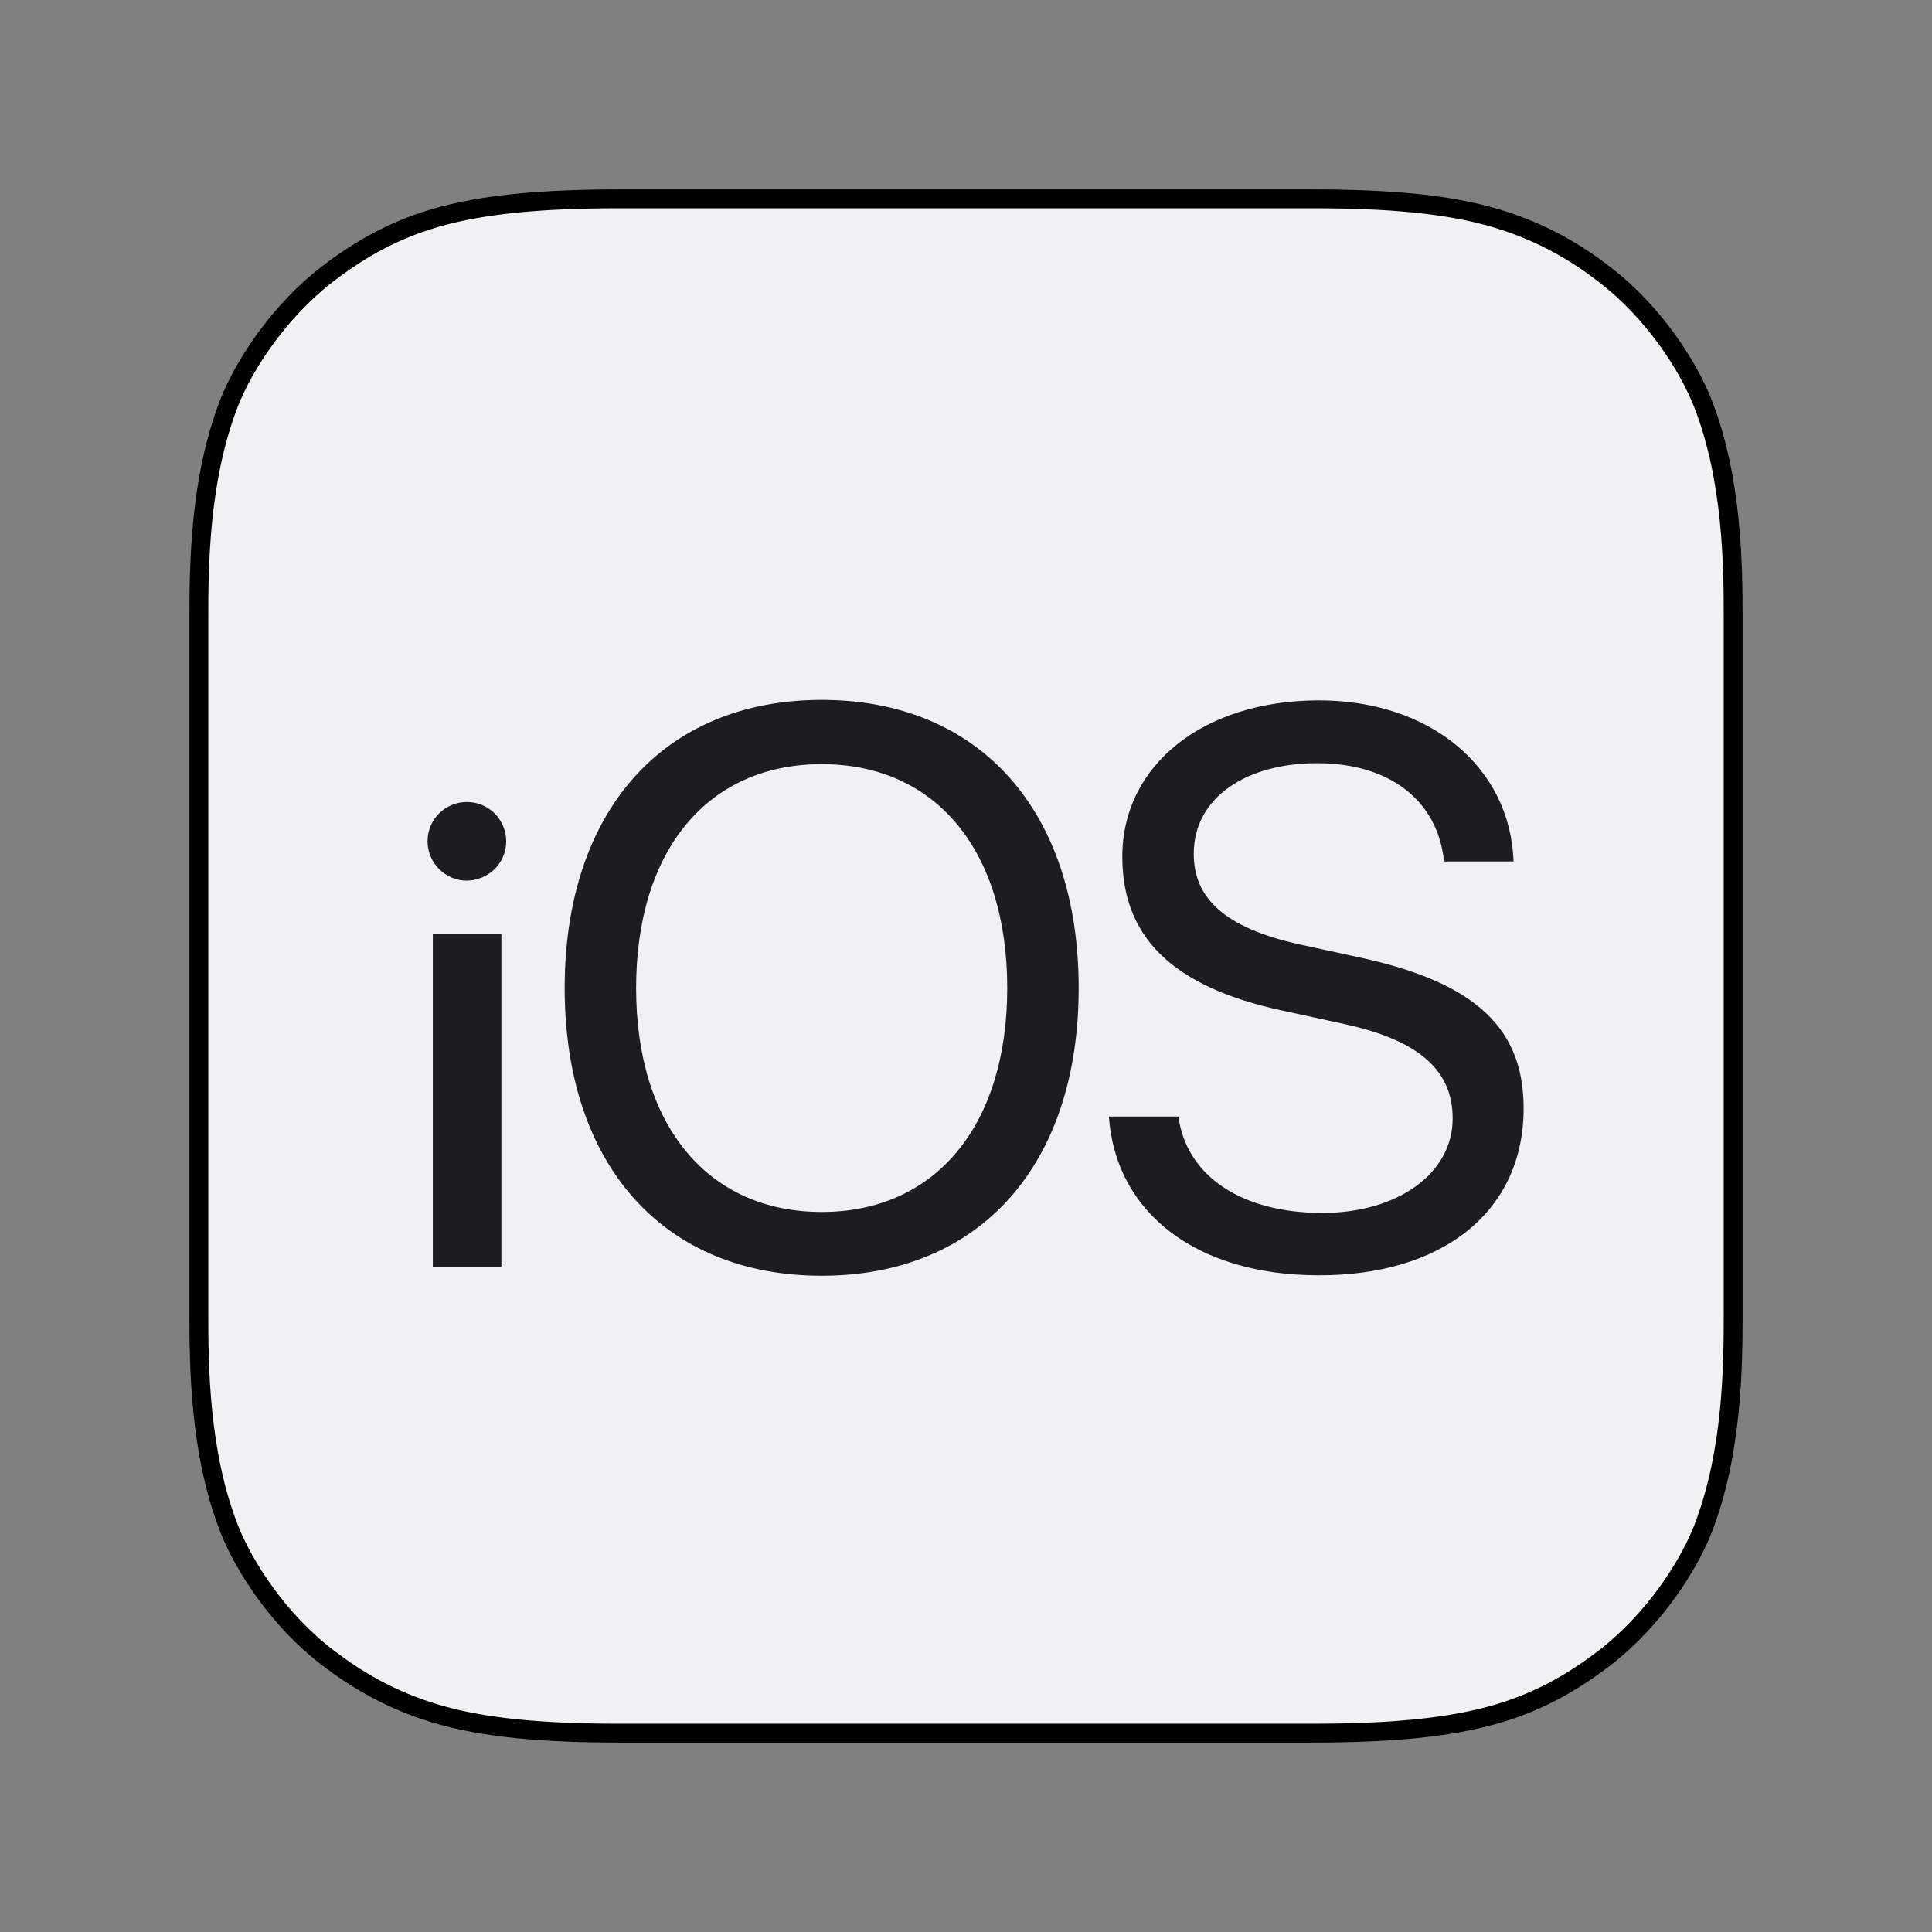 <?xml version="1.0" encoding="UTF-8" standalone="no"?>
<!-- Created with Inkscape (http://www.inkscape.org/) -->

<svg
   width="512"
   height="512"
   viewBox="0 0 512 512"
   version="1.1"
   id="svg1"
   sodipodi:docname="ios_logo.svg"
   inkscape:version="1.3.2 (091e20e, 2023-11-25)"
   xml:space="preserve"
   inkscape:export-filename="../ios_logo.png"
   inkscape:export-xdpi="78.75"
   inkscape:export-ydpi="78.75"
   xmlns:inkscape="http://www.inkscape.org/namespaces/inkscape"
   xmlns:sodipodi="http://sodipodi.sourceforge.net/DTD/sodipodi-0.dtd"
   xmlns="http://www.w3.org/2000/svg"
   xmlns:svg="http://www.w3.org/2000/svg"><rect x="0" y="0" width="512" height="512" fill="#808080" stroke="none"/><sodipodi:namedview
     id="namedview1"
     pagecolor="#505050"
     bordercolor="#ffffff"
     borderopacity="1"
     inkscape:showpageshadow="0"
     inkscape:pageopacity="0"
     inkscape:pagecheckerboard="1"
     inkscape:deskcolor="#505050"
     inkscape:zoom="1.1117597"
     inkscape:cx="314.81623"
     inkscape:cy="291.87962"
     inkscape:window-width="1920"
     inkscape:window-height="1011"
     inkscape:window-x="0"
     inkscape:window-y="0"
     inkscape:window-maximized="1"
     inkscape:current-layer="layer1" /><defs
     id="defs1"><filter
       style="color-interpolation-filters:sRGB"
       id="filter3"
       x="-0.059"
       y="-0.059"
       width="1.118"
       height="1.118"><feGaussianBlur
         stdDeviation="10.213"
         id="feGaussianBlur3" /></filter><linearGradient
       id="linearGradient29561"
       inkscape:swatch="solid"><stop
         style="stop-color:#f0db4f;stop-opacity:1;"
         offset="0"
         id="stop29559" /></linearGradient><style
       id="style2">
      .cls-1 {
        fill: #393939;
      }

      .cls-2 {
        fill: #654ff0;
      }
    </style><inkscape:path-effect
       effect="fillet_chamfer"
       id="path-effect2522"
       is_visible="false"
       lpeversion="1"
       satellites_param="F,0,0,1,0,23,0,1 @ F,0,0,1,0,23,0,1 @ F,0,0,1,0,23,0,1 @ F,0,0,1,0,23,0,1 @ F,0,0,1,0,23,0,1 @ F,0,0,1,0,23,0,1 @ F,0,0,1,0,23,0,1 @ F,0,0,1,0,23,0,1 @ F,0,0,1,0,23,0,1 @ F,0,0,1,0,23,0,1 @ F,0,0,1,0,23,0,1 @ F,0,0,1,0,23,0,1"
       unit="px"
       method="auto"
       mode="F"
       radius="23"
       chamfer_steps="1"
       flexible="false"
       use_knot_distance="true"
       apply_no_radius="true"
       apply_with_radius="true"
       only_selected="false"
       hide_knots="false"
       nodesatellites_param="F,0,0,1,0,23,0,1 @ F,0,0,1,0,23,0,1 @ F,0,0,1,0,23,0,1 @ F,0,0,1,0,23,0,1 @ F,0,0,1,0,23,0,1 @ F,0,0,1,0,23,0,1 @ F,0,0,1,0,23,0,1 @ F,0,0,1,0,23,0,1 @ F,0,0,1,0,23,0,1 @ F,0,0,1,0,23,0,1 @ F,0,0,1,0,23,0,1 @ F,0,0,1,0,23,0,1" /><inkscape:path-effect
       effect="fillet_chamfer"
       id="path-effect2128"
       is_visible="true"
       lpeversion="1"
       satellites_param="F,0,0,1,0,25,0,1 @ F,0,0,1,0,25,0,1 @ F,0,0,1,0,25,0,1 @ F,0,0,1,0,25,0,1 @ F,0,0,1,0,25,0,1 @ F,0,0,1,0,25,0,1"
       unit="px"
       method="auto"
       mode="F"
       radius="25"
       chamfer_steps="1"
       flexible="false"
       use_knot_distance="true"
       apply_no_radius="true"
       apply_with_radius="true"
       only_selected="false"
       hide_knots="false"
       nodesatellites_param="F,0,0,1,0,25,0,1 @ F,0,0,1,0,25,0,1 @ F,0,0,1,0,25,0,1 @ F,0,0,1,0,25,0,1 @ F,0,0,1,0,25,0,1 @ F,0,0,1,0,25,0,1" /><inkscape:path-effect
       effect="bspline"
       id="path-effect2088"
       is_visible="true"
       lpeversion="1"
       weight="2"
       steps="10"
       helper_size="2"
       apply_no_weight="true"
       apply_with_weight="true"
       only_selected="false" /><mask
       maskUnits="userSpaceOnUse"
       id="mask19989"><path
         id="path19991"
         d="M 236.081,500.5 165.067,459.5 a 20833883,20833883 0 0 0 -39.837,-23 L 54.216,395.5 A 39.837,39.837 0 0 1 34.298,361 L 34.298,279 a 20833883,20833883 0 0 0 -10e-7,-46 l -9.3e-5,-82 A 39.837,39.837 0 0 1 54.216,116.5 L 125.23,75.5 a 20833883,20833883 0 0 0 39.837,-23 l 71.014,-41 a 39.837,39.837 0 0 1 39.837,0 L 346.933,52.5 a 20833883,20833883 0 0 0 39.837,23 l 71.014,41 a 39.837,39.837 0 0 1 19.919,34.5 L 477.702,233 a 20833883,20833883 0 0 0 0,46 l 9e-5,82 a 39.837,39.837 0 0 1 -19.919,34.5 l -71.014,41 a 20833883,20833883 0 0 0 -39.837,23 l -71.014,41 a 39.837,39.837 0 0 1 -39.837,0 z"
         style="font-variation-settings:'wght' 800;opacity:1;fill:#ffffff;fill-opacity:1"
         inkscape:label="gmask" /></mask><filter
       style="color-interpolation-filters:sRGB"
       id="filter3-3"
       x="-0.059"
       y="-0.059"
       width="1.118"
       height="1.118"><feGaussianBlur
         stdDeviation="10.213"
         id="feGaussianBlur3-6" /></filter></defs><g
     inkscape:groupmode="layer"
     id="layer7"
     inkscape:label="SafeArea"
     style="display:none"><rect
       style="fill:#800000;stroke-width:2"
       id="rect1"
       width="512"
       height="512"
       x="0"
       y="0"
       inkscape:label="bg" /><rect
       style="opacity:0.484;fill:#000000;fill-opacity:1;stroke:none;stroke-width:2.419;filter:url(#filter3)"
       id="rect2"
       width="416.705"
       height="416.705"
       x="47.647"
       y="47.647"
       ry="81.42"
       inkscape:label="shadow" /><rect
       style="fill:#0bc90b;fill-opacity:1;stroke:none;stroke-width:2.419"
       id="rect3"
       width="416.705"
       height="416.705"
       x="47.647"
       y="47.647"
       ry="81.42"
       inkscape:label="bound" /></g><g
     inkscape:groupmode="layer"
     id="layer1"
     inkscape:label="IOS"><path
       id="path3"
       style="display:inline;fill:#f1f1f3;fill-opacity:1;stroke-width:5;stroke:#000000;stroke-opacity:1;stroke-dasharray:none;paint-order:stroke fill markers"
       d="m 164.514,52.695 c -19.949,10e-7 -36.088,1.27 -49.176,5.082 C 103.14,61.335 94.245,66.927 86.748,72.645 73.787,82.683 64.64,96.786 60.701,106.824 c -7.878,20.33 -8.006,43.204 -8.006,57.689 v 182.973 c 0,14.485 0.128,37.357 8.006,57.561 3.939,10.038 13.086,24.271 26.047,34.182 7.497,5.718 16.392,11.182 28.59,14.867 13.088,3.939 29.227,5.209 49.176,5.209 h 182.973 c 19.949,0 36.088,-1.27 49.176,-5.082 12.198,-3.558 21.093,-9.149 28.59,-14.867 12.961,-10.038 22.108,-24.142 26.047,-34.18 7.878,-20.33 8.006,-43.204 8.006,-57.689 V 164.514 c 0,-14.485 -0.128,-37.357 -8.006,-57.561 C 447.36,96.915 438.213,82.683 425.252,72.771 417.882,67.054 408.86,61.589 396.662,57.904 383.574,53.965 367.563,52.695 347.486,52.695 Z" /><path
       id="rect1-7"
       style="display:inline;fill:#1d1d1f;fill-opacity:1"
       d="m 217.754,185.479 c -41.932,0 -68.107,29.48 -68.107,76.367 0,46.887 26.176,76.238 68.107,76.238 41.932,0 68.107,-29.351 68.107,-76.238 0,-46.887 -26.176,-76.367 -68.107,-76.367 z m 131.766,0.127 c -30.623,0 -52.096,17.154 -52.096,41.424 0,20.966 12.833,34.434 42.439,40.787 l 16.391,3.559 c 20.458,4.447 28.717,12.706 28.717,25.031 0,14.613 -14.611,25.033 -34.561,25.033 -21.22,0 -35.961,-9.658 -38.121,-25.541 h -18.424 c 1.779,25.54 23.253,42.059 55.527,42.059 32.91,0.127 54.385,-16.9 54.385,-44.219 0,-20.839 -12.199,-33.164 -42.949,-39.898 l -16.391,-3.559 c -20.203,-4.447 -28.082,-12.451 -28.082,-24.014 0,-15.121 14.232,-24.016 32.656,-24.016 19.314,0 32.02,9.91 33.672,26.047 h 18.426 c -0.889,-25.032 -22.111,-42.693 -51.59,-42.693 z m -131.766,16.9 c 30.242,0 49.174,22.872 49.174,59.34 0,36.341 -18.932,59.338 -49.174,59.338 -30.242,0 -49.176,-22.997 -49.176,-59.338 0,-36.468 18.934,-59.34 49.176,-59.34 z m -94.029,10.037 c -5.718,0 -10.42,4.575 -10.42,10.42 0,5.718 4.702,10.42 10.42,10.42 5.845,-0.127 10.42,-4.702 10.42,-10.42 0,-5.718 -4.575,-10.42 -10.42,-10.42 z m -9.021,34.943 v 88.184 h 18.17 v -88.184 z" /></g></svg>

